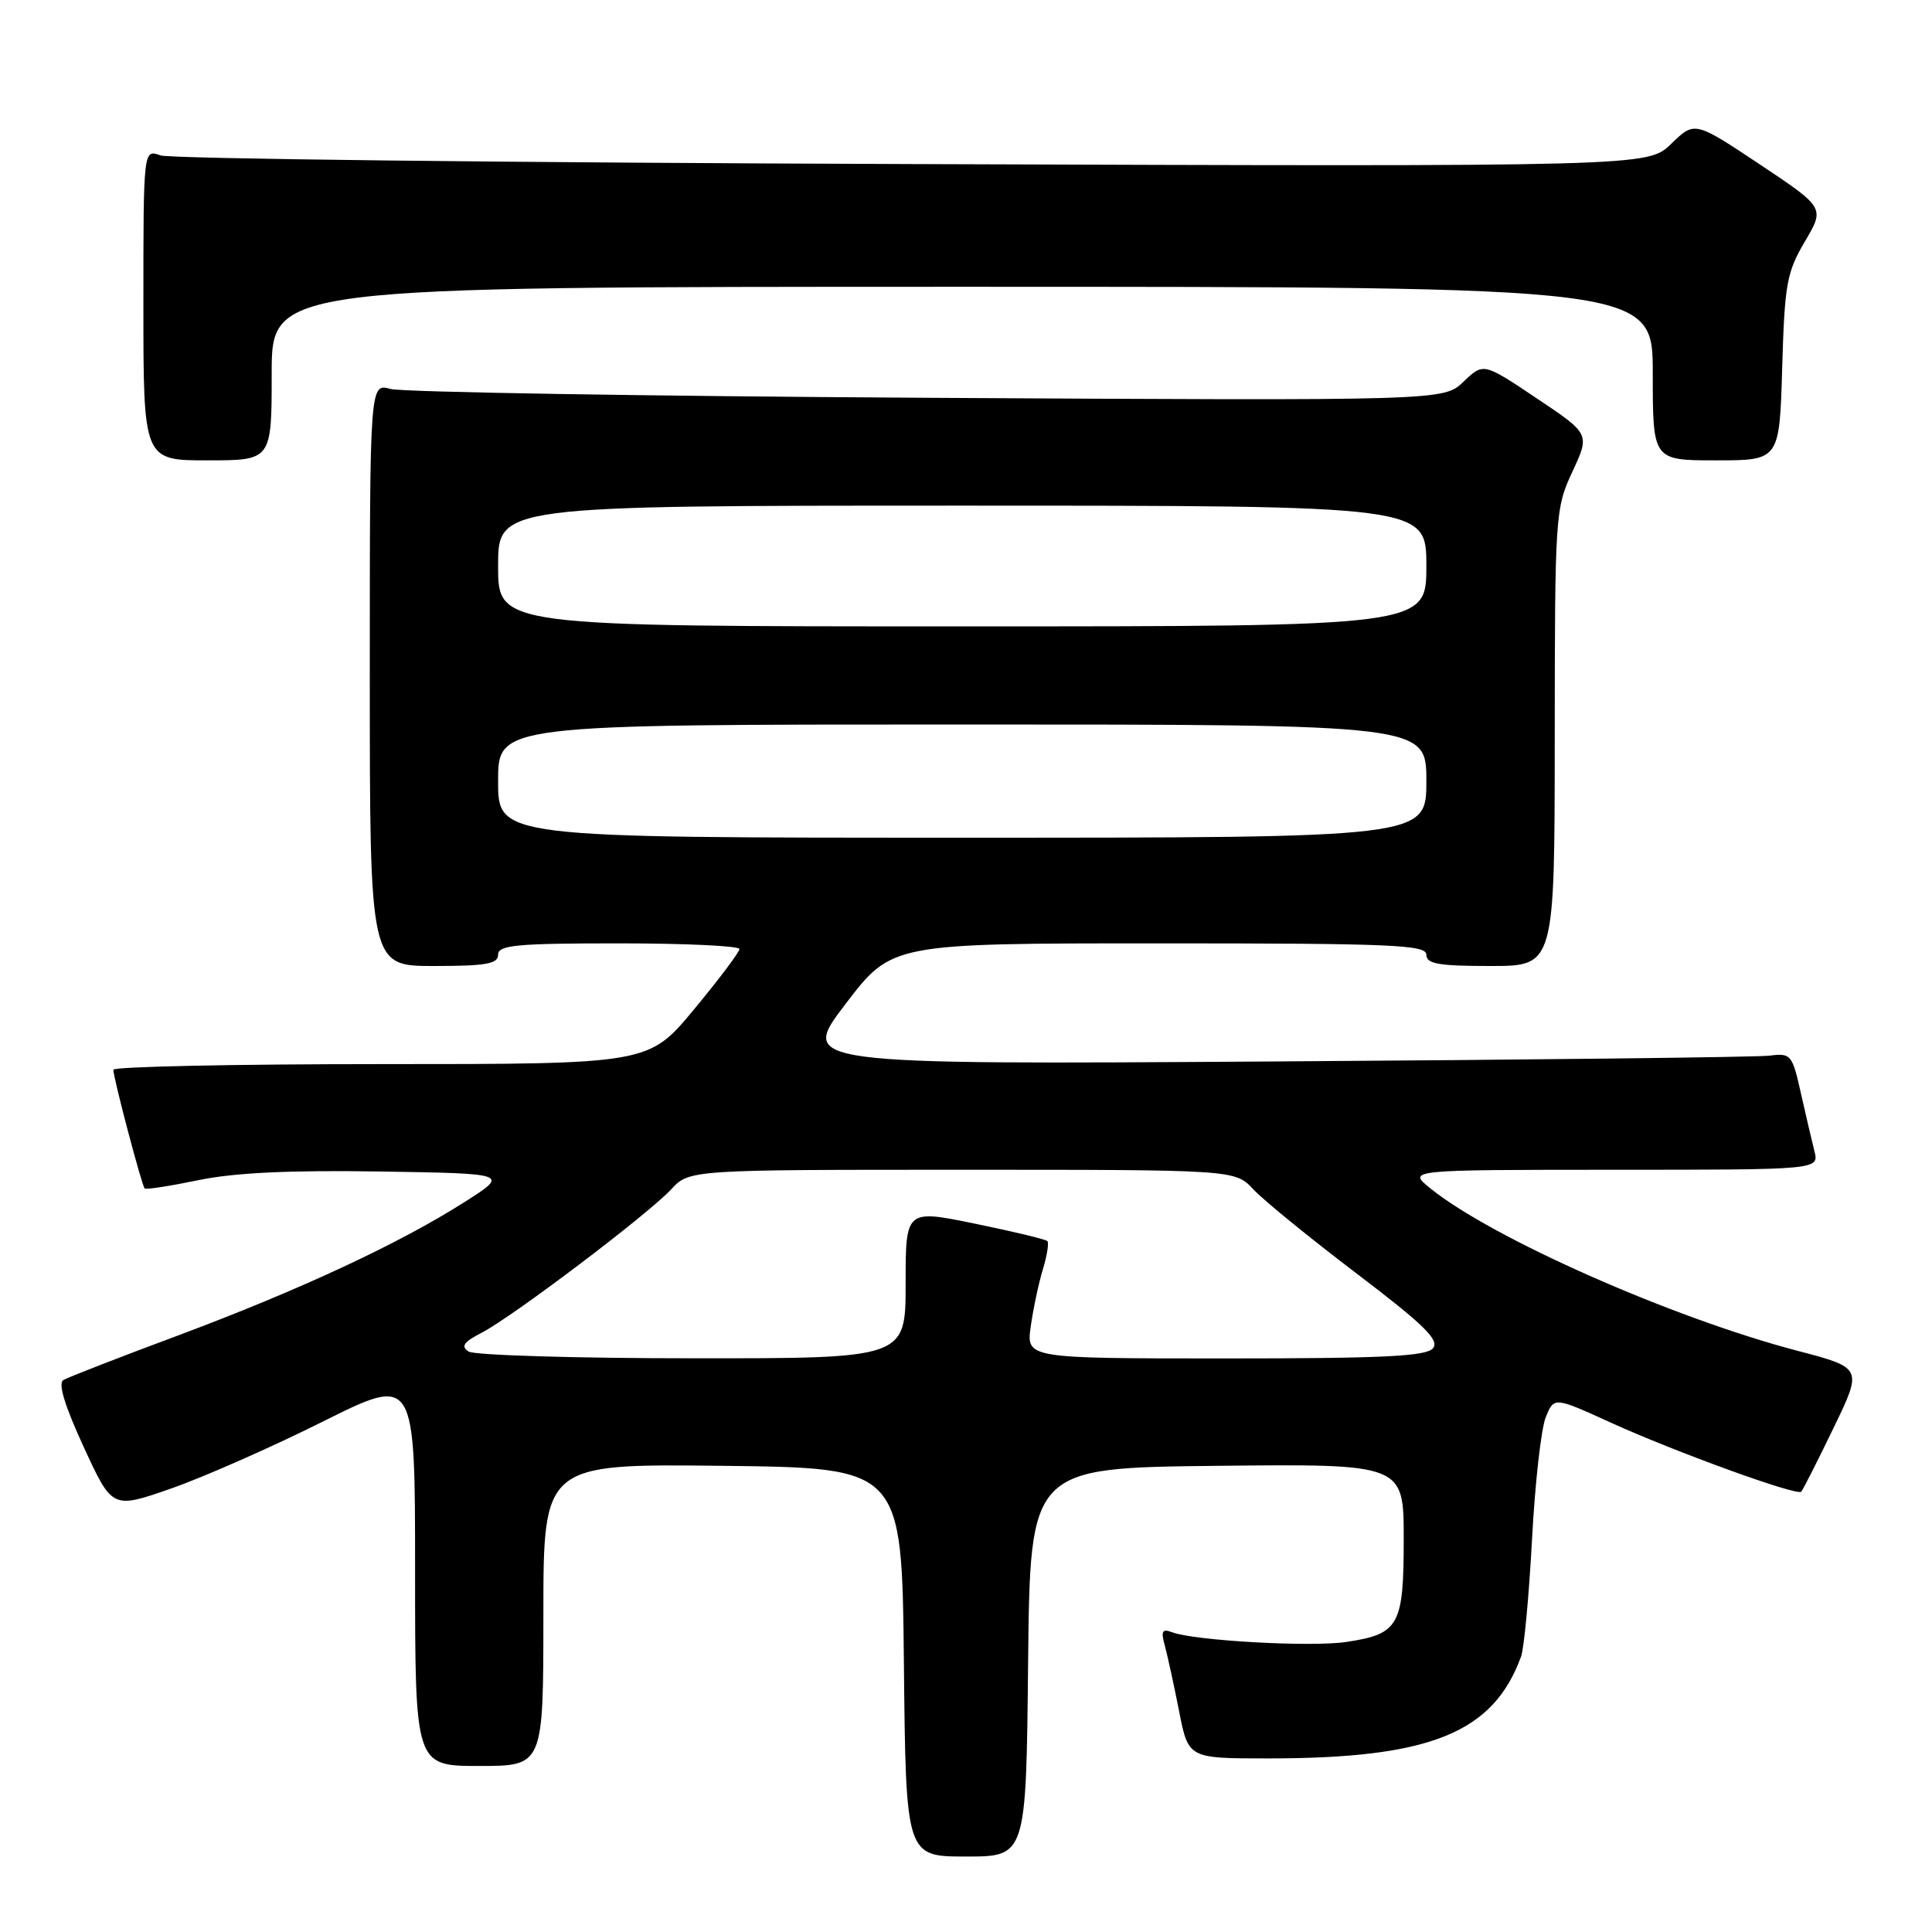 <?xml version="1.0" encoding="UTF-8" standalone="no"?>
<!DOCTYPE svg PUBLIC "-//W3C//DTD SVG 1.1//EN" "http://www.w3.org/Graphics/SVG/1.1/DTD/svg11.dtd" >
<svg xmlns="http://www.w3.org/2000/svg" xmlns:xlink="http://www.w3.org/1999/xlink" version="1.1" viewBox="0 0 256 256">
 <g >
 <path fill="currentColor"
d=" M 136.23 220.25 C 136.50 194.50 136.50 194.50 161.25 194.23 C 186.00 193.97 186.00 193.97 186.00 203.91 C 186.00 215.43 185.39 216.52 178.38 217.57 C 173.73 218.27 158.19 217.40 155.27 216.27 C 153.99 215.78 153.81 216.14 154.35 218.08 C 154.71 219.41 155.56 223.31 156.24 226.75 C 157.46 233.00 157.46 233.00 168.04 233.00 C 189.52 233.00 197.85 229.64 201.55 219.50 C 201.95 218.40 202.60 211.43 203.00 204.00 C 203.39 196.57 204.21 189.28 204.82 187.79 C 205.92 185.08 205.92 185.08 213.43 188.50 C 221.95 192.38 238.09 198.24 238.67 197.66 C 238.88 197.45 240.80 193.67 242.93 189.26 C 246.81 181.25 246.81 181.25 238.15 178.98 C 221.54 174.62 197.61 164.03 189.50 157.44 C 186.50 155.01 186.50 155.01 213.77 155.00 C 241.04 155.00 241.04 155.00 240.42 152.53 C 240.08 151.17 239.26 147.68 238.61 144.78 C 237.48 139.72 237.30 139.52 234.46 139.88 C 232.83 140.08 203.24 140.43 168.71 140.65 C 105.91 141.06 105.91 141.06 112.04 133.03 C 118.16 125.00 118.16 125.00 153.58 125.00 C 184.40 125.00 189.00 125.19 189.00 126.50 C 189.00 127.72 190.61 128.00 197.50 128.00 C 206.00 128.00 206.00 128.00 206.01 97.75 C 206.03 68.19 206.08 67.39 208.35 62.50 C 210.68 57.50 210.68 57.50 203.62 52.78 C 196.56 48.05 196.56 48.05 193.92 50.58 C 191.28 53.10 191.28 53.10 122.89 52.71 C 85.28 52.49 53.26 51.96 51.75 51.54 C 49.00 50.77 49.00 50.77 49.00 89.38 C 49.00 128.00 49.00 128.00 57.50 128.00 C 64.39 128.00 66.00 127.72 66.00 126.50 C 66.00 125.23 68.44 125.00 82.00 125.00 C 90.80 125.00 97.99 125.34 97.98 125.75 C 97.98 126.16 95.27 129.76 91.96 133.75 C 85.95 141.00 85.95 141.00 50.48 141.00 C 30.96 141.00 15.01 141.34 15.02 141.75 C 15.04 142.91 18.80 157.14 19.17 157.48 C 19.35 157.65 22.57 157.15 26.33 156.37 C 31.06 155.39 38.42 155.04 50.33 155.23 C 67.50 155.50 67.50 155.50 61.50 159.31 C 52.86 164.81 39.55 171.00 23.50 176.99 C 15.80 179.86 9.00 182.50 8.40 182.86 C 7.66 183.28 8.57 186.26 11.09 191.73 C 14.88 199.96 14.88 199.96 22.69 197.23 C 26.98 195.73 36.01 191.75 42.75 188.38 C 55.00 182.26 55.00 182.26 55.00 208.13 C 55.00 234.00 55.00 234.00 63.50 234.00 C 72.00 234.00 72.00 234.00 72.00 213.98 C 72.00 193.96 72.00 193.96 95.75 194.23 C 119.50 194.50 119.50 194.50 119.77 220.25 C 120.03 246.00 120.03 246.00 128.00 246.00 C 135.97 246.00 135.97 246.00 136.23 220.25 Z  M 36.00 49.50 C 36.00 38.00 36.00 38.00 127.50 38.00 C 219.00 38.00 219.00 38.00 219.00 49.50 C 219.00 61.00 219.00 61.00 227.40 61.00 C 235.79 61.00 235.79 61.00 236.15 48.75 C 236.47 37.64 236.75 36.08 239.15 32.01 C 241.80 27.53 241.80 27.53 233.18 21.78 C 224.55 16.04 224.55 16.04 221.44 19.06 C 218.33 22.08 218.33 22.08 120.91 21.74 C 67.34 21.56 22.49 21.04 21.25 20.59 C 19.00 19.77 19.00 19.77 19.00 40.38 C 19.00 61.00 19.00 61.00 27.50 61.00 C 36.00 61.00 36.00 61.00 36.00 49.50 Z  M 62.10 179.09 C 61.03 178.40 61.42 177.83 63.83 176.59 C 67.93 174.47 85.83 160.93 88.92 157.61 C 91.35 155.00 91.35 155.00 127.50 155.00 C 163.65 155.00 163.65 155.00 166.08 157.60 C 167.41 159.03 173.56 164.04 179.75 168.74 C 188.71 175.55 190.77 177.57 189.88 178.65 C 188.99 179.72 183.34 180.00 162.37 180.00 C 135.98 180.00 135.98 180.00 136.58 175.75 C 136.91 173.41 137.63 170.01 138.19 168.18 C 138.74 166.36 139.01 164.68 138.78 164.45 C 138.55 164.21 134.23 163.18 129.18 162.14 C 120.00 160.26 120.00 160.26 120.00 170.13 C 120.00 180.00 120.00 180.00 91.75 179.98 C 76.21 179.98 62.87 179.57 62.10 179.09 Z  M 66.00 103.50 C 66.00 96.00 66.00 96.00 127.50 96.00 C 189.00 96.00 189.00 96.00 189.00 103.50 C 189.00 111.00 189.00 111.00 127.50 111.00 C 66.00 111.00 66.00 111.00 66.00 103.50 Z  M 66.00 75.00 C 66.00 67.00 66.00 67.00 127.50 67.00 C 189.00 67.00 189.00 67.00 189.00 75.00 C 189.00 83.00 189.00 83.00 127.50 83.00 C 66.00 83.00 66.00 83.00 66.00 75.00 Z "/>
</g>
</svg>